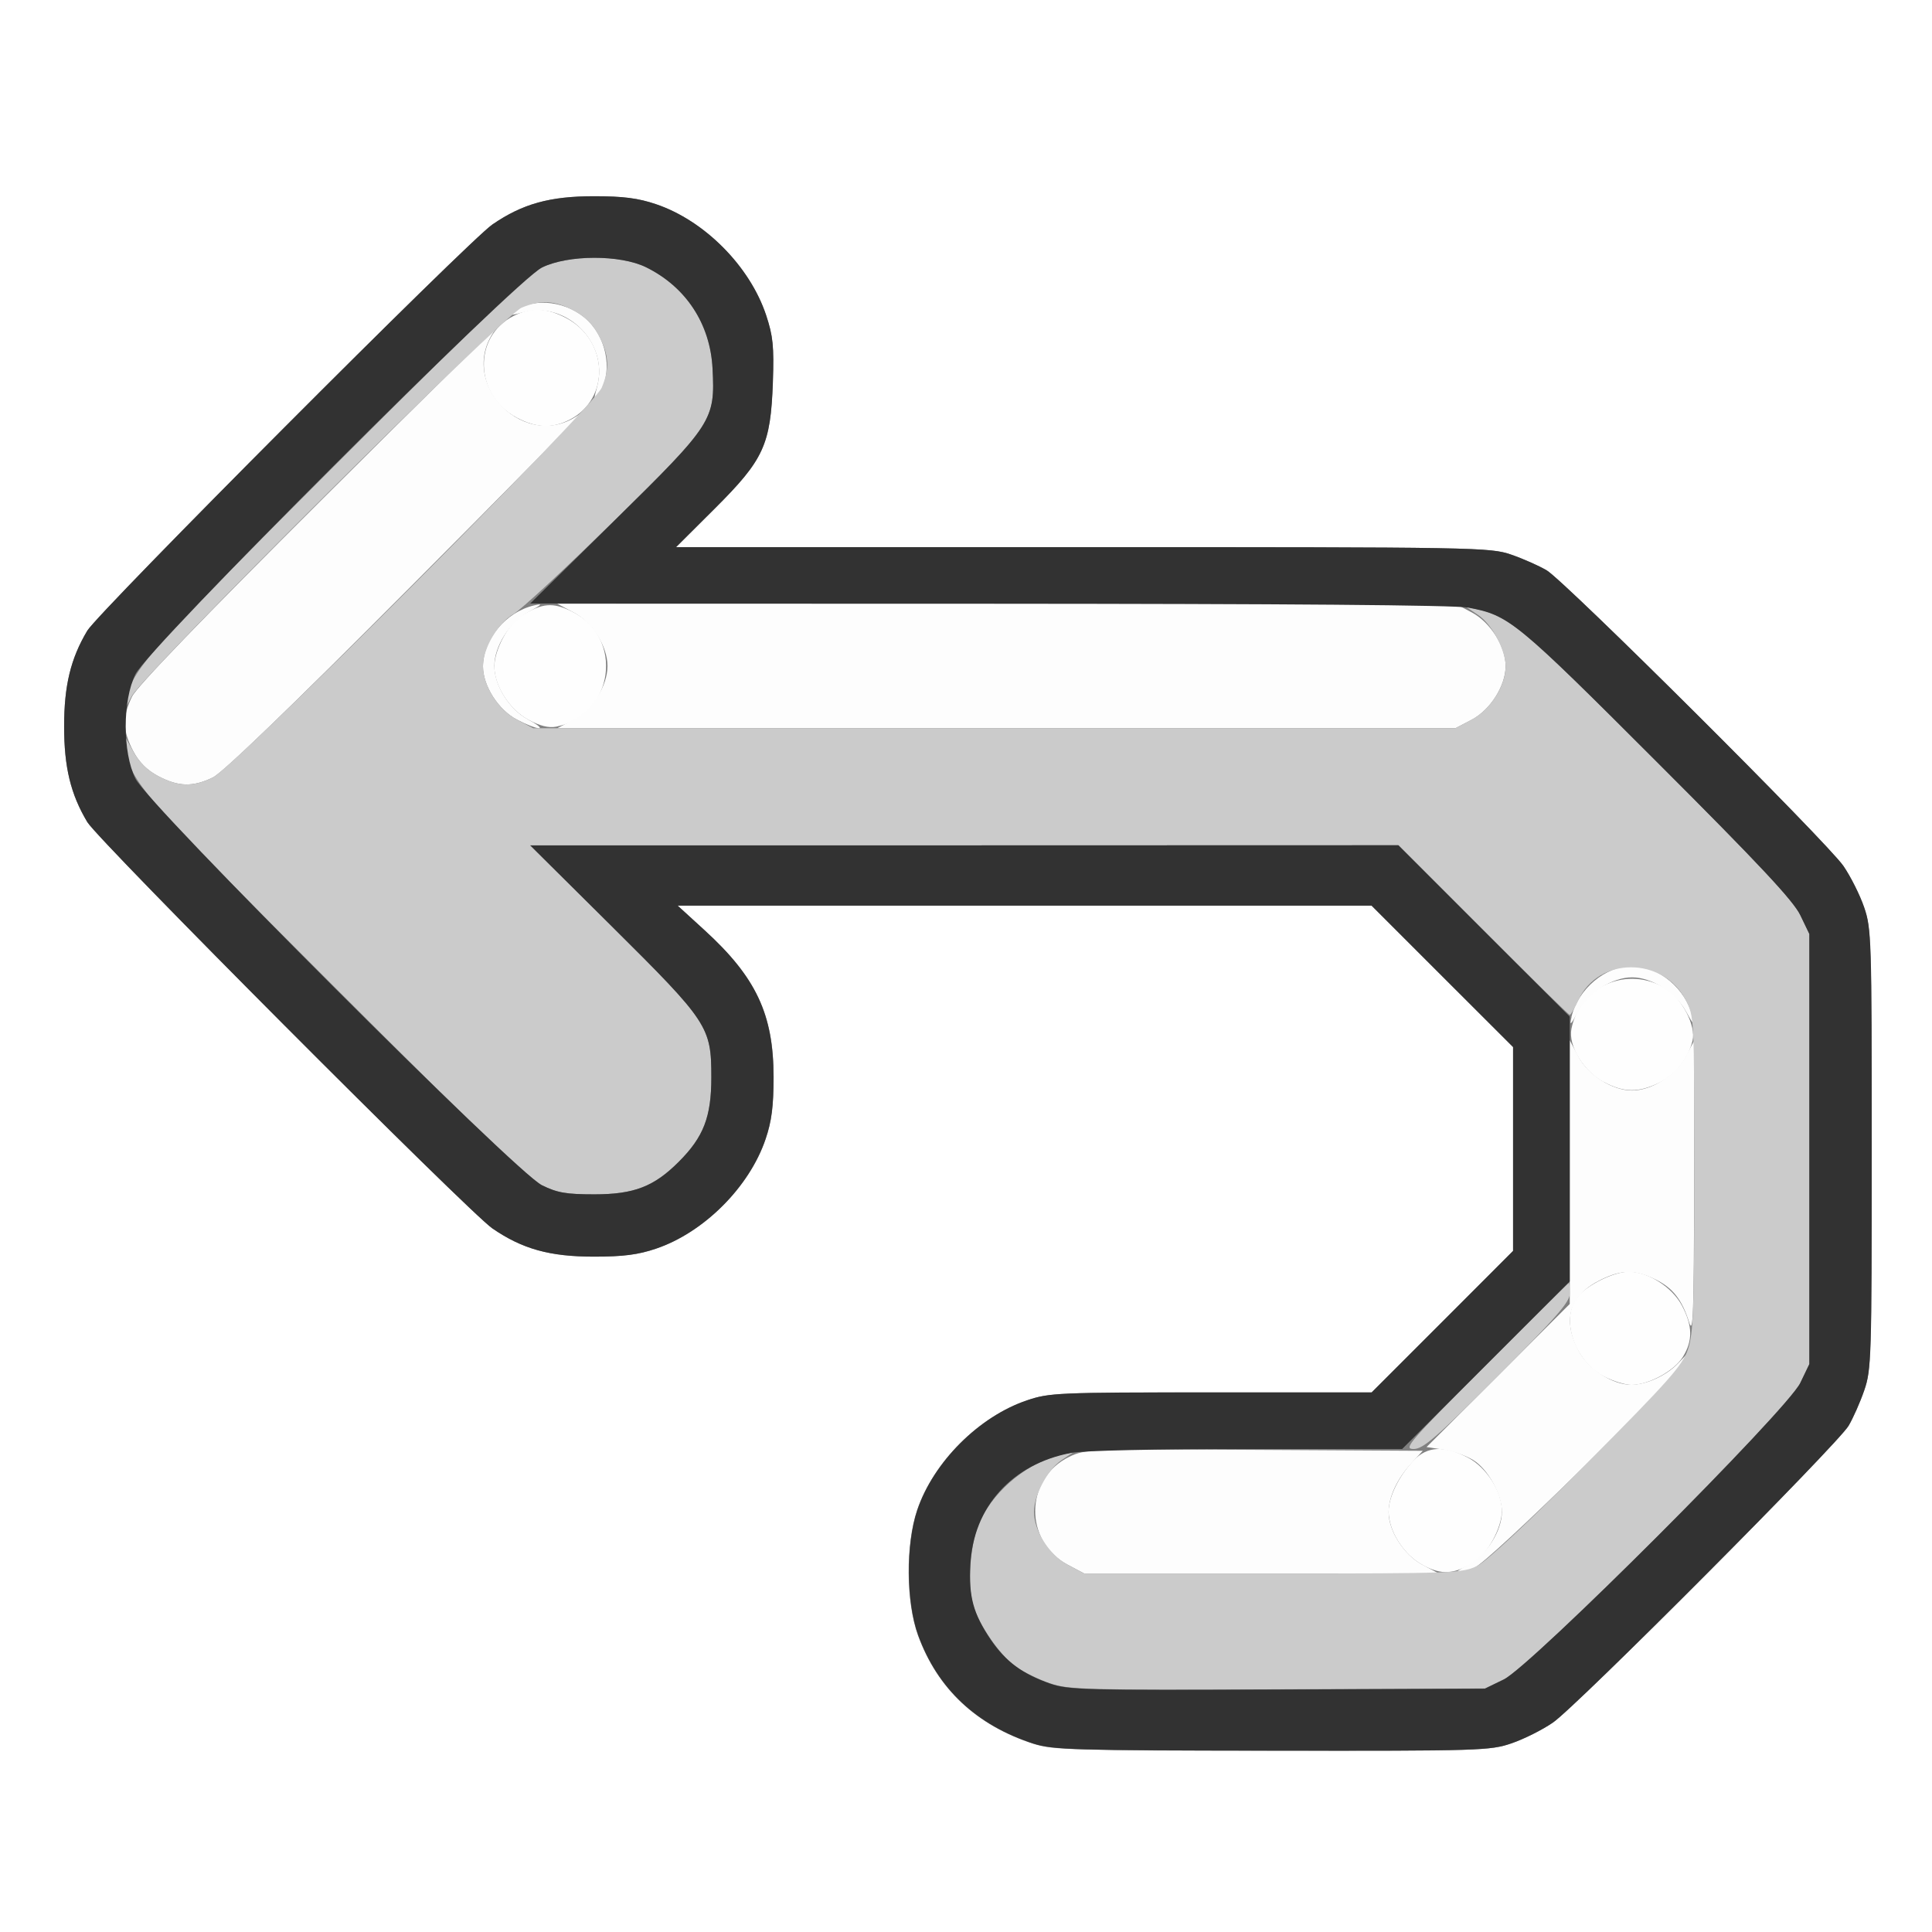 <?xml version="1.0" encoding="UTF-8" standalone="no"?>
<!-- Created with Inkscape (http://www.inkscape.org/) -->

<svg
   xmlns:dc="http://purl.org/dc/elements/1.1/"
   xmlns:cc="http://creativecommons.org/ns#"
   xmlns:rdf="http://www.w3.org/1999/02/22-rdf-syntax-ns#"
   xmlns:svg="http://www.w3.org/2000/svg"
   xmlns="http://www.w3.org/2000/svg"
   xmlns:sodipodi="http://sodipodi.sourceforge.net/DTD/sodipodi-0.dtd"
   xmlns:inkscape="http://www.inkscape.org/namespaces/inkscape"
   version="1.1"
   id="svg2"
   width="16"
   height="16"
   viewBox="0 0 16 16"
   sodipodi:docname="LOOP_BACK.svg"
   inkscape:version="0.92.4 (5da689c313, 2019-01-14)">
  <rect x="0" y="0" width="16" height="16" fill="#808080" stroke="none"/>
  <defs
     id="defs6" />
  <sodipodi:namedview
     pagecolor="#ffffff"
     bordercolor="#666666"
     borderopacity="1"
     objecttolerance="10"
     gridtolerance="10"
     guidetolerance="10"
     inkscape:pageopacity="0"
     inkscape:pageshadow="2"
     inkscape:window-width="828"
     inkscape:window-height="480"
     id="namedview4"
     showgrid="false"
     inkscape:zoom="14.75"
     inkscape:cx="8"
     inkscape:cy="8"
     inkscape:window-x="0"
     inkscape:window-y="0"
     inkscape:window-maximized="0"
     inkscape:current-layer="svg2" />
  <g
     id="LOOP_BACK">
    <path
       style="fill:#ffffff;stroke-width:0.031"
       d="M 0,8 V 0 h 8 8 v 8 8 H 8 0 Z m 12.519,6.437 c 0.102,-0.035 0.255,-0.111 0.341,-0.171 0.196,-0.134 2.356,-2.303 2.449,-2.458 0.038,-0.063 0.096,-0.195 0.13,-0.294 C 15.497,11.343 15.5,11.247 15.5,9.516 15.5,7.773 15.497,7.69 15.437,7.513 15.402,7.411 15.325,7.258 15.266,7.172 15.132,6.976 12.963,4.816 12.808,4.723 12.745,4.686 12.613,4.627 12.514,4.593 12.339,4.533 12.242,4.531 8.966,4.531 H 5.599 L 5.92,4.211 C 6.326,3.806 6.382,3.685 6.4,3.164 6.41,2.867 6.401,2.782 6.344,2.61 6.209,2.204 5.834,1.826 5.432,1.691 5.285,1.641 5.16,1.625 4.921,1.625 4.553,1.625 4.327,1.688 4.078,1.859 3.881,1.994 0.815,5.069 0.723,5.223 0.585,5.454 0.531,5.678 0.531,6.016 c 0,0.338 0.054,0.562 0.192,0.792 0.092,0.154 3.158,3.229 3.355,3.365 0.249,0.171 0.475,0.234 0.843,0.234 0.24,0 0.365,-0.016 0.512,-0.066 0.397,-0.134 0.774,-0.511 0.908,-0.908 0.05,-0.147 0.066,-0.272 0.066,-0.512 0,-0.521 -0.145,-0.828 -0.575,-1.22 L 5.612,7.5 h 2.873 2.873 l 0.586,0.586 0.586,0.586 v 0.844 0.844 l -0.586,0.586 -0.586,0.586 h -1.33 c -1.269,0 -1.339,0.003 -1.525,0.066 -0.397,0.134 -0.774,0.511 -0.908,0.908 -0.096,0.284 -0.093,0.762 0.007,1.037 0.161,0.443 0.484,0.746 0.958,0.899 0.156,0.05 0.336,0.056 1.972,0.057 1.727,0.002 1.807,-8.84e-4 1.984,-0.061 z"
       id="path827"
       inkscape:connector-curvature="0" />
    <path
       style="fill:#fefefe;stroke-width:0.031"
       d="M 11.783,12.961 C 11.626,12.878 11.5,12.68 11.5,12.517 c 0,-0.119 0.085,-0.294 0.207,-0.422 0.112,-0.119 0.256,-0.126 0.451,-0.023 0.153,0.081 0.28,0.28 0.28,0.439 0,0.141 -0.116,0.354 -0.232,0.426 -0.165,0.102 -0.266,0.108 -0.422,0.025 z m 1.497,-1.564 c -0.243,-0.129 -0.358,-0.476 -0.217,-0.655 0.079,-0.1 0.302,-0.21 0.427,-0.21 0.158,0 0.358,0.127 0.439,0.28 0.089,0.168 0.091,0.291 0.008,0.425 -0.072,0.117 -0.284,0.232 -0.426,0.232 -0.052,0 -0.156,-0.032 -0.231,-0.072 z m 0,-2.437 c -0.166,-0.088 -0.294,-0.3 -0.266,-0.44 0.07,-0.356 0.468,-0.526 0.78,-0.334 0.136,0.084 0.253,0.311 0.223,0.432 -0.038,0.153 -0.141,0.283 -0.277,0.349 -0.173,0.084 -0.291,0.082 -0.459,-0.007 z M 4.377,5.961 C 4.221,5.879 4.094,5.68 4.094,5.521 4.094,5.381 4.209,5.167 4.323,5.097 4.49,4.994 4.578,4.987 4.732,5.062 5.173,5.275 5.087,5.923 4.606,6.018 4.544,6.03 4.471,6.012 4.377,5.961 Z m -0.097,-2.502 C 3.929,3.274 3.913,2.79 4.252,2.617 c 0.145,-0.074 0.274,-0.069 0.437,0.017 0.351,0.185 0.367,0.669 0.028,0.842 -0.145,0.074 -0.274,0.069 -0.437,-0.017 z"
       id="path825"
       inkscape:connector-curvature="0" />
    <path
       style="fill:#fdfdfd;stroke-width:0.031"
       d="m 8.843,12.959 c -0.366,-0.194 -0.358,-0.715 0.013,-0.895 0.131,-0.063 0.171,-0.065 1.531,-0.057 l 1.396,0.008 -0.099,0.108 C 11.568,12.251 11.5,12.399 11.5,12.525 c 0,0.154 0.129,0.354 0.28,0.434 l 0.136,0.072 H 10.447 8.979 Z m 3.315,0 c 0.153,-0.081 0.28,-0.28 0.28,-0.439 0,-0.144 -0.116,-0.354 -0.237,-0.428 -0.059,-0.036 -0.17,-0.076 -0.247,-0.087 l -0.14,-0.021 0.593,-0.592 L 13,10.799 V 9.707 8.615 l 0.072,0.136 c 0.082,0.154 0.281,0.28 0.444,0.28 0.163,0 0.362,-0.126 0.444,-0.28 l 0.072,-0.136 -0.002,1.231 c -0.002,1.038 -0.008,1.212 -0.041,1.106 -0.06,-0.19 -0.136,-0.287 -0.281,-0.357 -0.168,-0.081 -0.277,-0.081 -0.446,0.001 -0.264,0.128 -0.327,0.329 -0.188,0.592 0.08,0.151 0.28,0.28 0.434,0.28 0.127,0 0.292,-0.076 0.39,-0.178 l 0.083,-0.088 -0.056,0.097 c -0.095,0.165 -1.587,1.631 -1.713,1.683 -0.173,0.072 -0.206,0.057 -0.052,-0.024 z M 13.014,8.422 C 13.068,8.191 13.295,8 13.516,8 c 0.221,0 0.448,0.191 0.501,0.422 0.018,0.077 0.009,0.07 -0.054,-0.045 -0.086,-0.157 -0.284,-0.283 -0.447,-0.283 -0.163,0 -0.362,0.126 -0.447,0.283 -0.062,0.115 -0.072,0.123 -0.054,0.045 z M 1.311,6.428 C 1.218,6.379 1.152,6.313 1.103,6.22 1.015,6.053 1.012,5.933 1.094,5.768 1.134,5.685 1.684,5.115 2.678,4.125 3.514,3.291 4.162,2.655 4.116,2.712 3.751,3.164 4.367,3.78 4.819,3.415 4.876,3.369 4.24,4.017 3.406,4.854 2.416,5.848 1.847,6.397 1.764,6.438 1.598,6.519 1.478,6.516 1.311,6.428 Z m 2.969,-0.469 C 4.127,5.879 4,5.679 4,5.521 4,5.295 4.189,5.068 4.422,5.014 c 0.077,-0.018 0.07,-0.009 -0.045,0.054 -0.157,0.086 -0.283,0.284 -0.283,0.447 0,0.163 0.126,0.362 0.28,0.444 0.075,0.04 0.115,0.072 0.089,0.072 -0.026,0 -0.108,-0.032 -0.183,-0.072 z m 0.471,0 C 4.906,5.878 5.031,5.679 5.031,5.516 5.031,5.353 4.906,5.154 4.751,5.072 L 4.615,5 h 3.719 3.719 l 0.136,0.072 c 0.154,0.082 0.28,0.281 0.28,0.444 0,0.163 -0.126,0.362 -0.28,0.444 L 12.053,6.031 H 8.334 4.615 Z M 4.946,3.198 C 5.041,2.838 4.693,2.49 4.333,2.586 4.219,2.616 4.21,2.615 4.263,2.576 4.425,2.457 4.71,2.496 4.873,2.659 c 0.163,0.163 0.201,0.447 0.082,0.609 -0.039,0.053 -0.04,0.045 -0.009,-0.07 z"
       id="path823"
       inkscape:connector-curvature="0" />
    <path
       style="fill:#cbcbcb;stroke-width:0.031"
       d="M 8.698,13.942 C 8.609,13.911 8.485,13.852 8.423,13.81 8.292,13.722 8.116,13.473 8.062,13.302 8.006,13.121 8.035,12.762 8.12,12.588 8.248,12.326 8.525,12.104 8.797,12.046 l 0.094,-0.02 -0.1,0.067 c -0.115,0.077 -0.228,0.29 -0.228,0.427 0,0.158 0.127,0.358 0.28,0.439 l 0.136,0.072 h 1.563 c 1.496,0 1.569,-0.003 1.69,-0.062 0.079,-0.039 0.424,-0.361 0.911,-0.852 0.682,-0.686 0.791,-0.81 0.836,-0.943 0.045,-0.134 0.052,-0.326 0.052,-1.456 0,-1.299 -1.87e-4,-1.302 -0.072,-1.438 C 13.769,7.92 13.238,7.921 13.072,8.282 13.041,8.349 13.009,8.405 13,8.405 12.991,8.405 12.669,8.089 12.283,7.703 L 11.581,7 7.986,7.001 4.391,7.001 5.068,7.673 C 5.865,8.464 5.891,8.503 5.891,8.922 5.891,9.25 5.827,9.416 5.621,9.621 5.416,9.827 5.25,9.891 4.922,9.891 4.688,9.891 4.615,9.878 4.488,9.816 4.374,9.759 3.952,9.356 2.767,8.171 1.151,6.556 1.083,6.478 1.042,6.198 l -0.018,-0.12 0.076,0.139 c 0.051,0.094 0.119,0.162 0.212,0.211 0.167,0.088 0.287,0.091 0.452,0.01 C 1.942,6.35 4.917,3.368 4.983,3.211 5.05,3.052 5.043,2.939 4.959,2.78 4.91,2.687 4.844,2.621 4.751,2.572 4.592,2.488 4.48,2.482 4.32,2.548 4.171,2.61 1.185,5.585 1.091,5.766 1.033,5.877 1.028,5.88 1.046,5.797 1.102,5.536 1.196,5.432 2.767,3.86 3.951,2.676 4.374,2.272 4.489,2.215 4.705,2.109 5.136,2.108 5.35,2.213 5.681,2.376 5.882,2.682 5.901,3.052 5.923,3.479 5.903,3.51 5.086,4.313 4.691,4.701 4.317,5.047 4.255,5.084 4.123,5.16 4,5.369 4,5.516 4,5.679 4.126,5.878 4.28,5.959 L 4.416,6.031 H 8.234 12.053 l 0.136,-0.072 c 0.153,-0.081 0.28,-0.28 0.28,-0.439 0,-0.138 -0.114,-0.35 -0.228,-0.427 l -0.1,-0.067 0.094,0.02 c 0.263,0.056 0.371,0.148 1.487,1.264 0.85,0.85 1.13,1.149 1.188,1.268 l 0.075,0.156 v 1.781 1.781 l -0.075,0.156 c -0.109,0.225 -2.23,2.347 -2.456,2.456 l -0.156,0.075 -1.719,0.007 c -1.586,0.007 -1.731,0.003 -1.881,-0.049 z m 3.601,-2.63 c 0.377,-0.378 0.689,-0.687 0.694,-0.688 0.004,-2.19e-4 0.008,0.039 0.008,0.087 0,0.071 -0.108,0.195 -0.6,0.688 C 11.888,11.912 11.786,12 11.706,12 c -0.086,0 -0.038,-0.056 0.592,-0.687 z"
       id="path821"
       inkscape:connector-curvature="0" />
    <path
       style="fill:#323232;stroke-width:0.031"
       d="M 8.562,14.441 C 8.088,14.288 7.765,13.985 7.604,13.542 c -0.1,-0.275 -0.103,-0.753 -0.007,-1.037 0.134,-0.397 0.511,-0.774 0.908,-0.908 0.185,-0.063 0.256,-0.066 1.525,-0.066 h 1.33 L 11.946,10.945 12.531,10.359 V 9.515 8.671 L 11.945,8.086 11.359,7.5 H 8.485 5.612 l 0.22,0.201 C 6.262,8.093 6.406,8.4 6.406,8.921 c 0,0.24 -0.016,0.365 -0.066,0.512 -0.134,0.397 -0.511,0.774 -0.908,0.908 -0.147,0.05 -0.272,0.066 -0.512,0.066 -0.368,0 -0.594,-0.063 -0.843,-0.234 C 3.881,10.037 0.815,6.962 0.723,6.808 0.585,6.577 0.531,6.353 0.531,6.016 0.531,5.678 0.585,5.454 0.723,5.223 0.815,5.069 3.881,1.994 4.078,1.859 4.327,1.688 4.553,1.625 4.921,1.625 c 0.24,0 0.365,0.016 0.512,0.066 0.402,0.136 0.777,0.514 0.912,0.919 0.057,0.173 0.066,0.257 0.056,0.555 C 6.382,3.685 6.326,3.806 5.92,4.211 L 5.599,4.531 h 3.368 c 3.275,0 3.373,0.002 3.548,0.062 0.099,0.034 0.231,0.093 0.294,0.13 0.155,0.093 2.324,2.253 2.458,2.449 0.059,0.086 0.136,0.239 0.171,0.341 0.061,0.177 0.063,0.26 0.063,2.003 0,1.731 -0.003,1.827 -0.062,1.998 -0.034,0.099 -0.093,0.231 -0.13,0.294 -0.093,0.155 -2.253,2.324 -2.449,2.458 -0.086,0.059 -0.239,0.136 -0.341,0.171 -0.177,0.061 -0.258,0.063 -1.984,0.061 -1.635,-0.002 -1.815,-0.007 -1.972,-0.057 z m 3.891,-0.532 c 0.225,-0.109 2.347,-2.23 2.456,-2.456 l 0.075,-0.156 v -1.781 -1.781 l -0.075,-0.156 C 14.851,7.459 14.572,7.16 13.721,6.31 12.552,5.14 12.498,5.096 12.159,5.032 12.052,5.011 10.626,5 8.191,4.999 L 4.391,4.998 5.097,4.303 C 5.902,3.511 5.923,3.479 5.901,3.052 5.882,2.682 5.681,2.376 5.35,2.213 5.136,2.108 4.705,2.109 4.489,2.215 4.27,2.323 1.229,5.364 1.122,5.583 1.014,5.802 1.014,6.23 1.122,6.449 c 0.108,0.219 3.148,3.259 3.367,3.367 0.126,0.062 0.2,0.075 0.433,0.075 0.329,0 0.494,-0.064 0.699,-0.269 C 5.827,9.416 5.891,9.25 5.891,8.922 5.891,8.503 5.865,8.464 5.068,7.673 L 4.391,7.001 7.986,7.001 11.581,7 12.29,7.709 13,8.419 V 9.516 10.612 L 12.306,11.306 11.612,12 h -1.286 c -0.739,0 -1.357,0.013 -1.454,0.032 -0.492,0.093 -0.811,0.447 -0.836,0.927 -0.014,0.264 0.025,0.407 0.169,0.62 0.122,0.18 0.263,0.284 0.492,0.364 0.149,0.052 0.294,0.056 1.881,0.049 l 1.719,-0.007 z"
       id="path819"
       inkscape:connector-curvature="0" />
  </g>
</svg>
